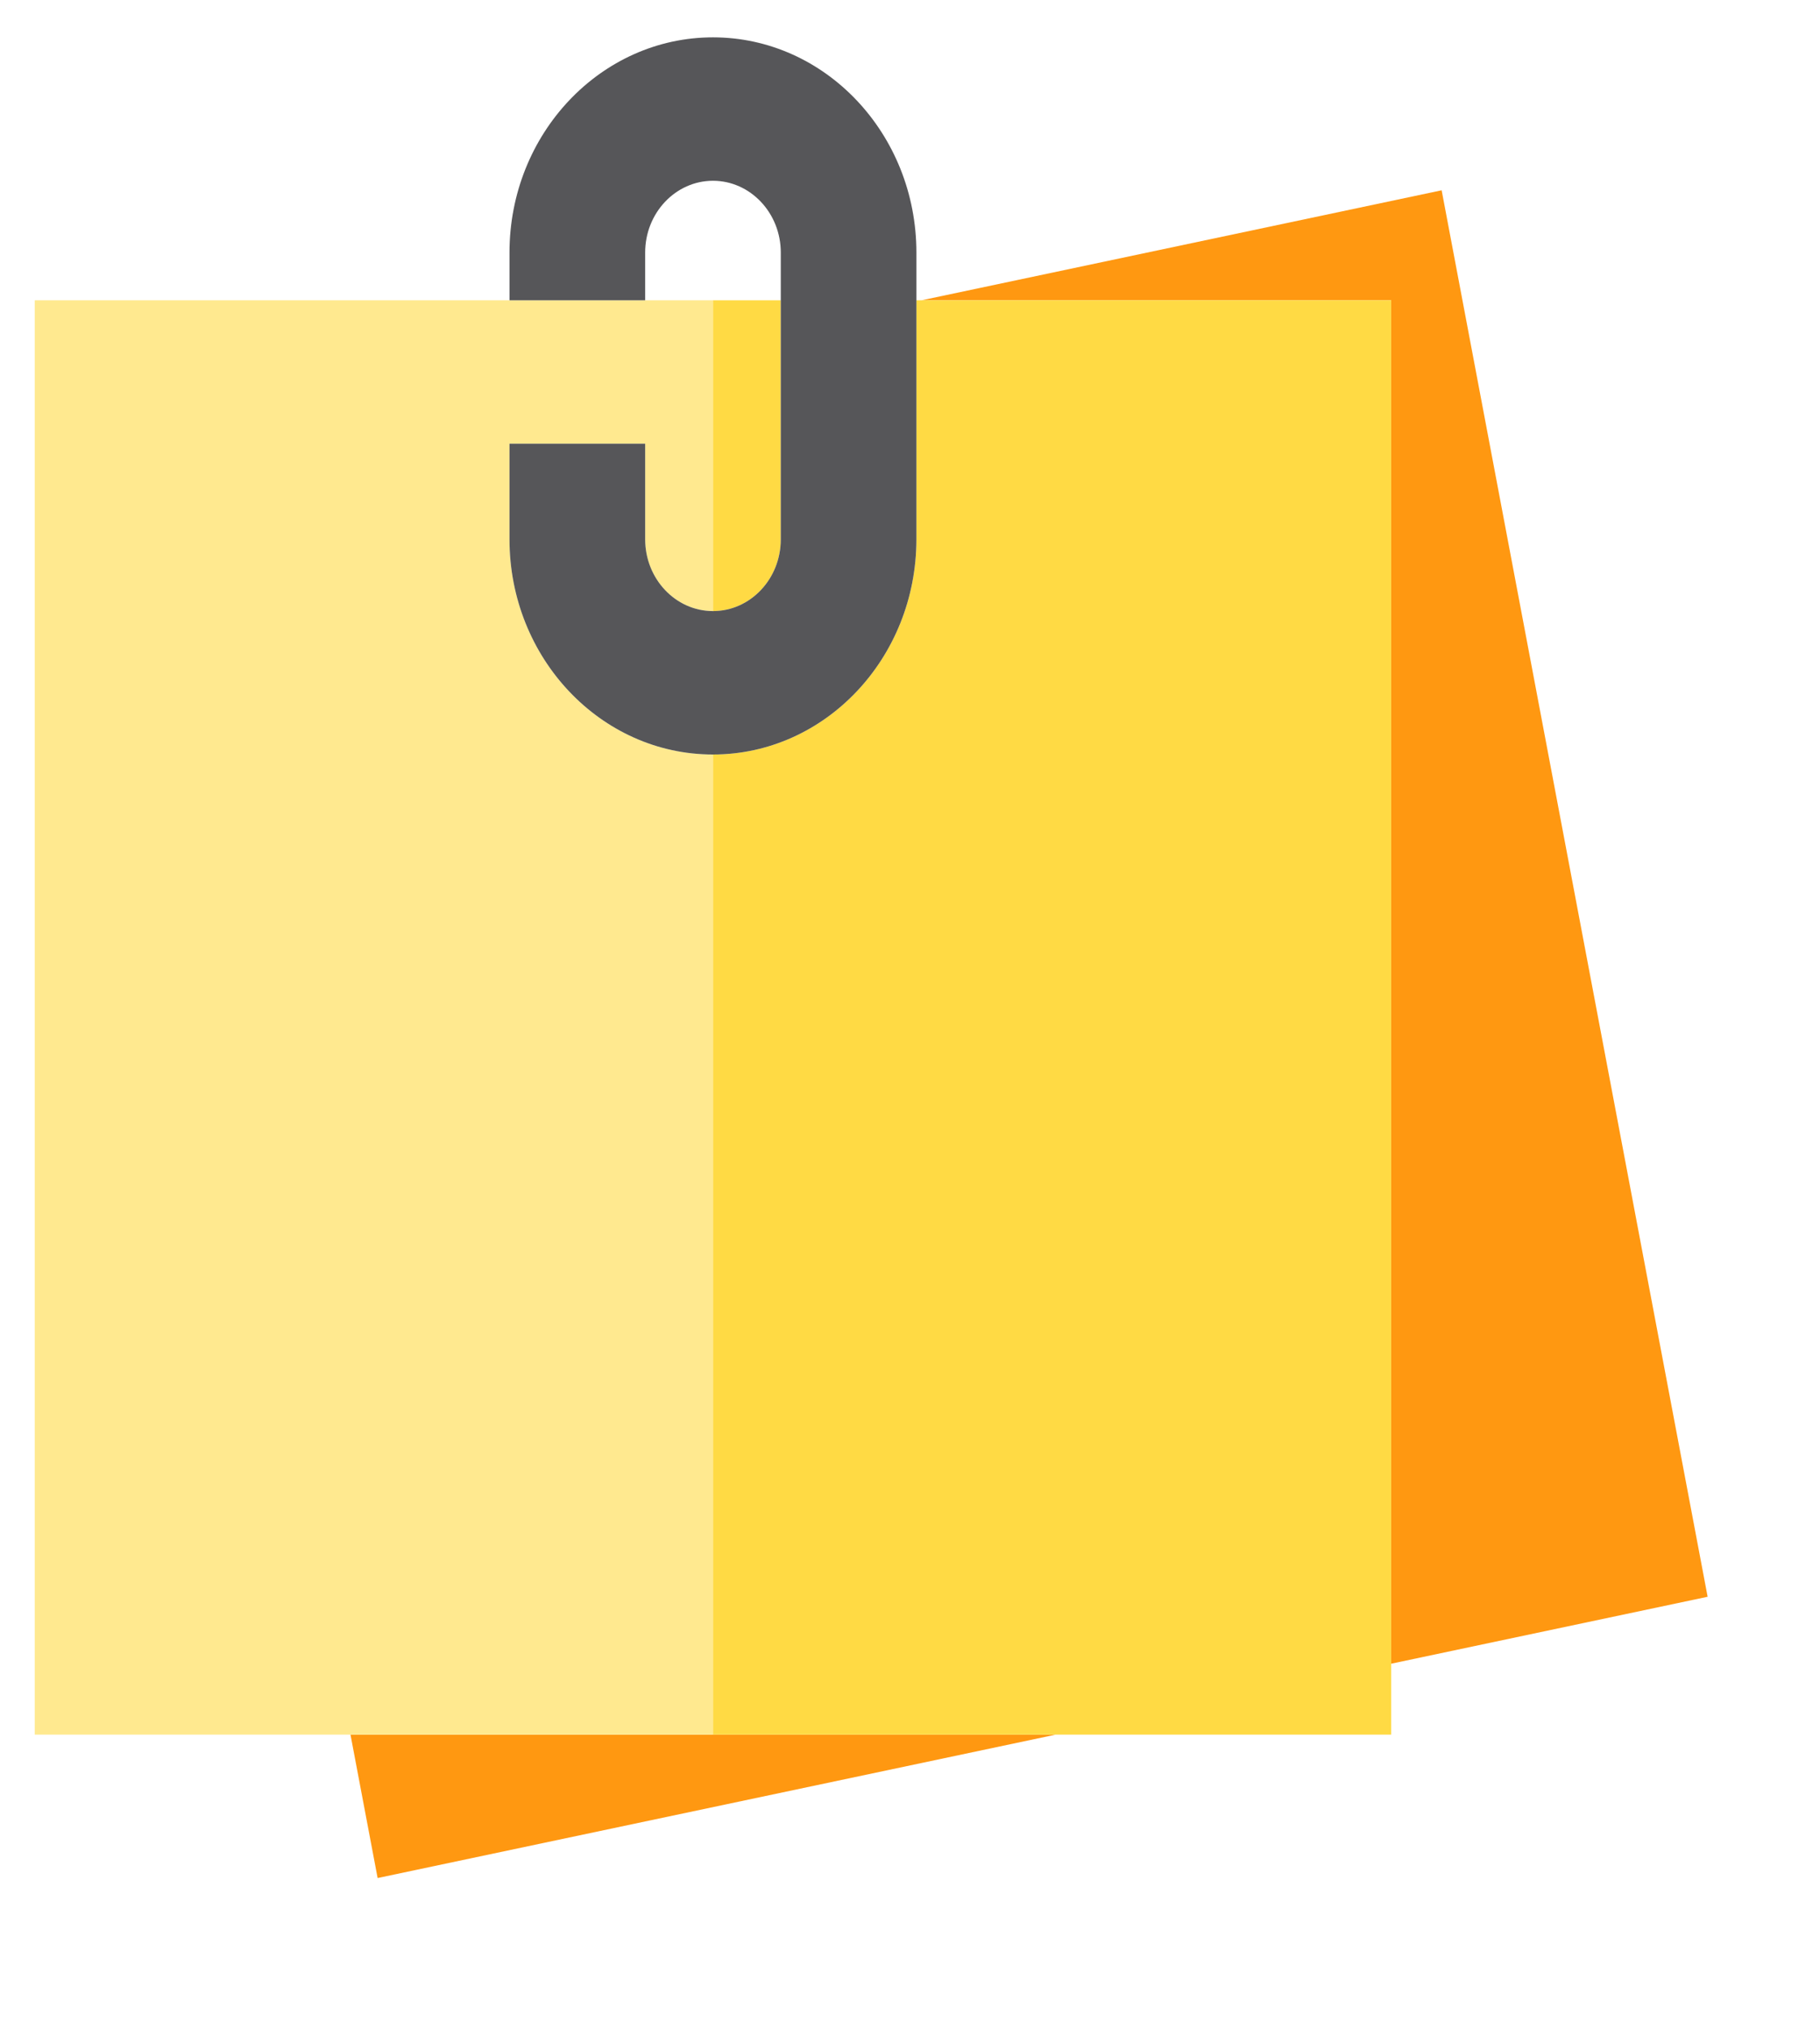 <svg width="35" height="39" viewBox="0 0 35 39" fill="none" xmlns="http://www.w3.org/2000/svg">
<g clip-path="url(#clip0)">
<path d="M6.74 33.345L7.262 36.102L20.303 33.345H13.711H6.74Z" fill="#FF9811"/>
<path d="M26.753 31.982L32.839 30.695L27.724 3.658L17.72 5.773H26.753V31.982Z" fill="#FF9811"/>
<path d="M13.711 14.504C11.553 14.504 9.798 12.649 9.798 10.368V8.53H12.406V10.368C12.406 11.128 12.992 11.747 13.711 11.747V5.773H12.406H9.798H0.668V33.345H6.74H13.711V14.504Z" fill="#FFE98F"/>
<path d="M26.753 31.982V5.773H17.72H17.623V10.368C17.623 12.649 15.868 14.504 13.711 14.504V33.345H20.303H26.753V31.982Z" fill="#FFDA44"/>
<path d="M15.015 10.368V5.773H13.711V11.747C14.43 11.747 15.015 11.128 15.015 10.368Z" fill="#FFDA44"/>
<path d="M12.407 4.854C12.407 4.094 12.992 3.475 13.711 3.475C14.43 3.475 15.015 4.094 15.015 4.854V5.773V10.368C15.015 11.128 14.43 11.747 13.711 11.747C12.992 11.747 12.407 11.128 12.407 10.368V8.53H9.798V10.368C9.798 12.649 11.553 14.504 13.711 14.504C15.868 14.504 17.623 12.649 17.623 10.368V5.773V4.854C17.623 2.573 15.868 0.718 13.711 0.718C11.553 0.718 9.798 2.573 9.798 4.854V5.773H12.407V4.854Z" fill="#565659"/>
</g>
<defs>
<clipPath id="clip0">
<rect width="34.316" height="37.744" fill="white" transform="translate(0 0.718)"/>
</clipPath>
</defs>
</svg>

